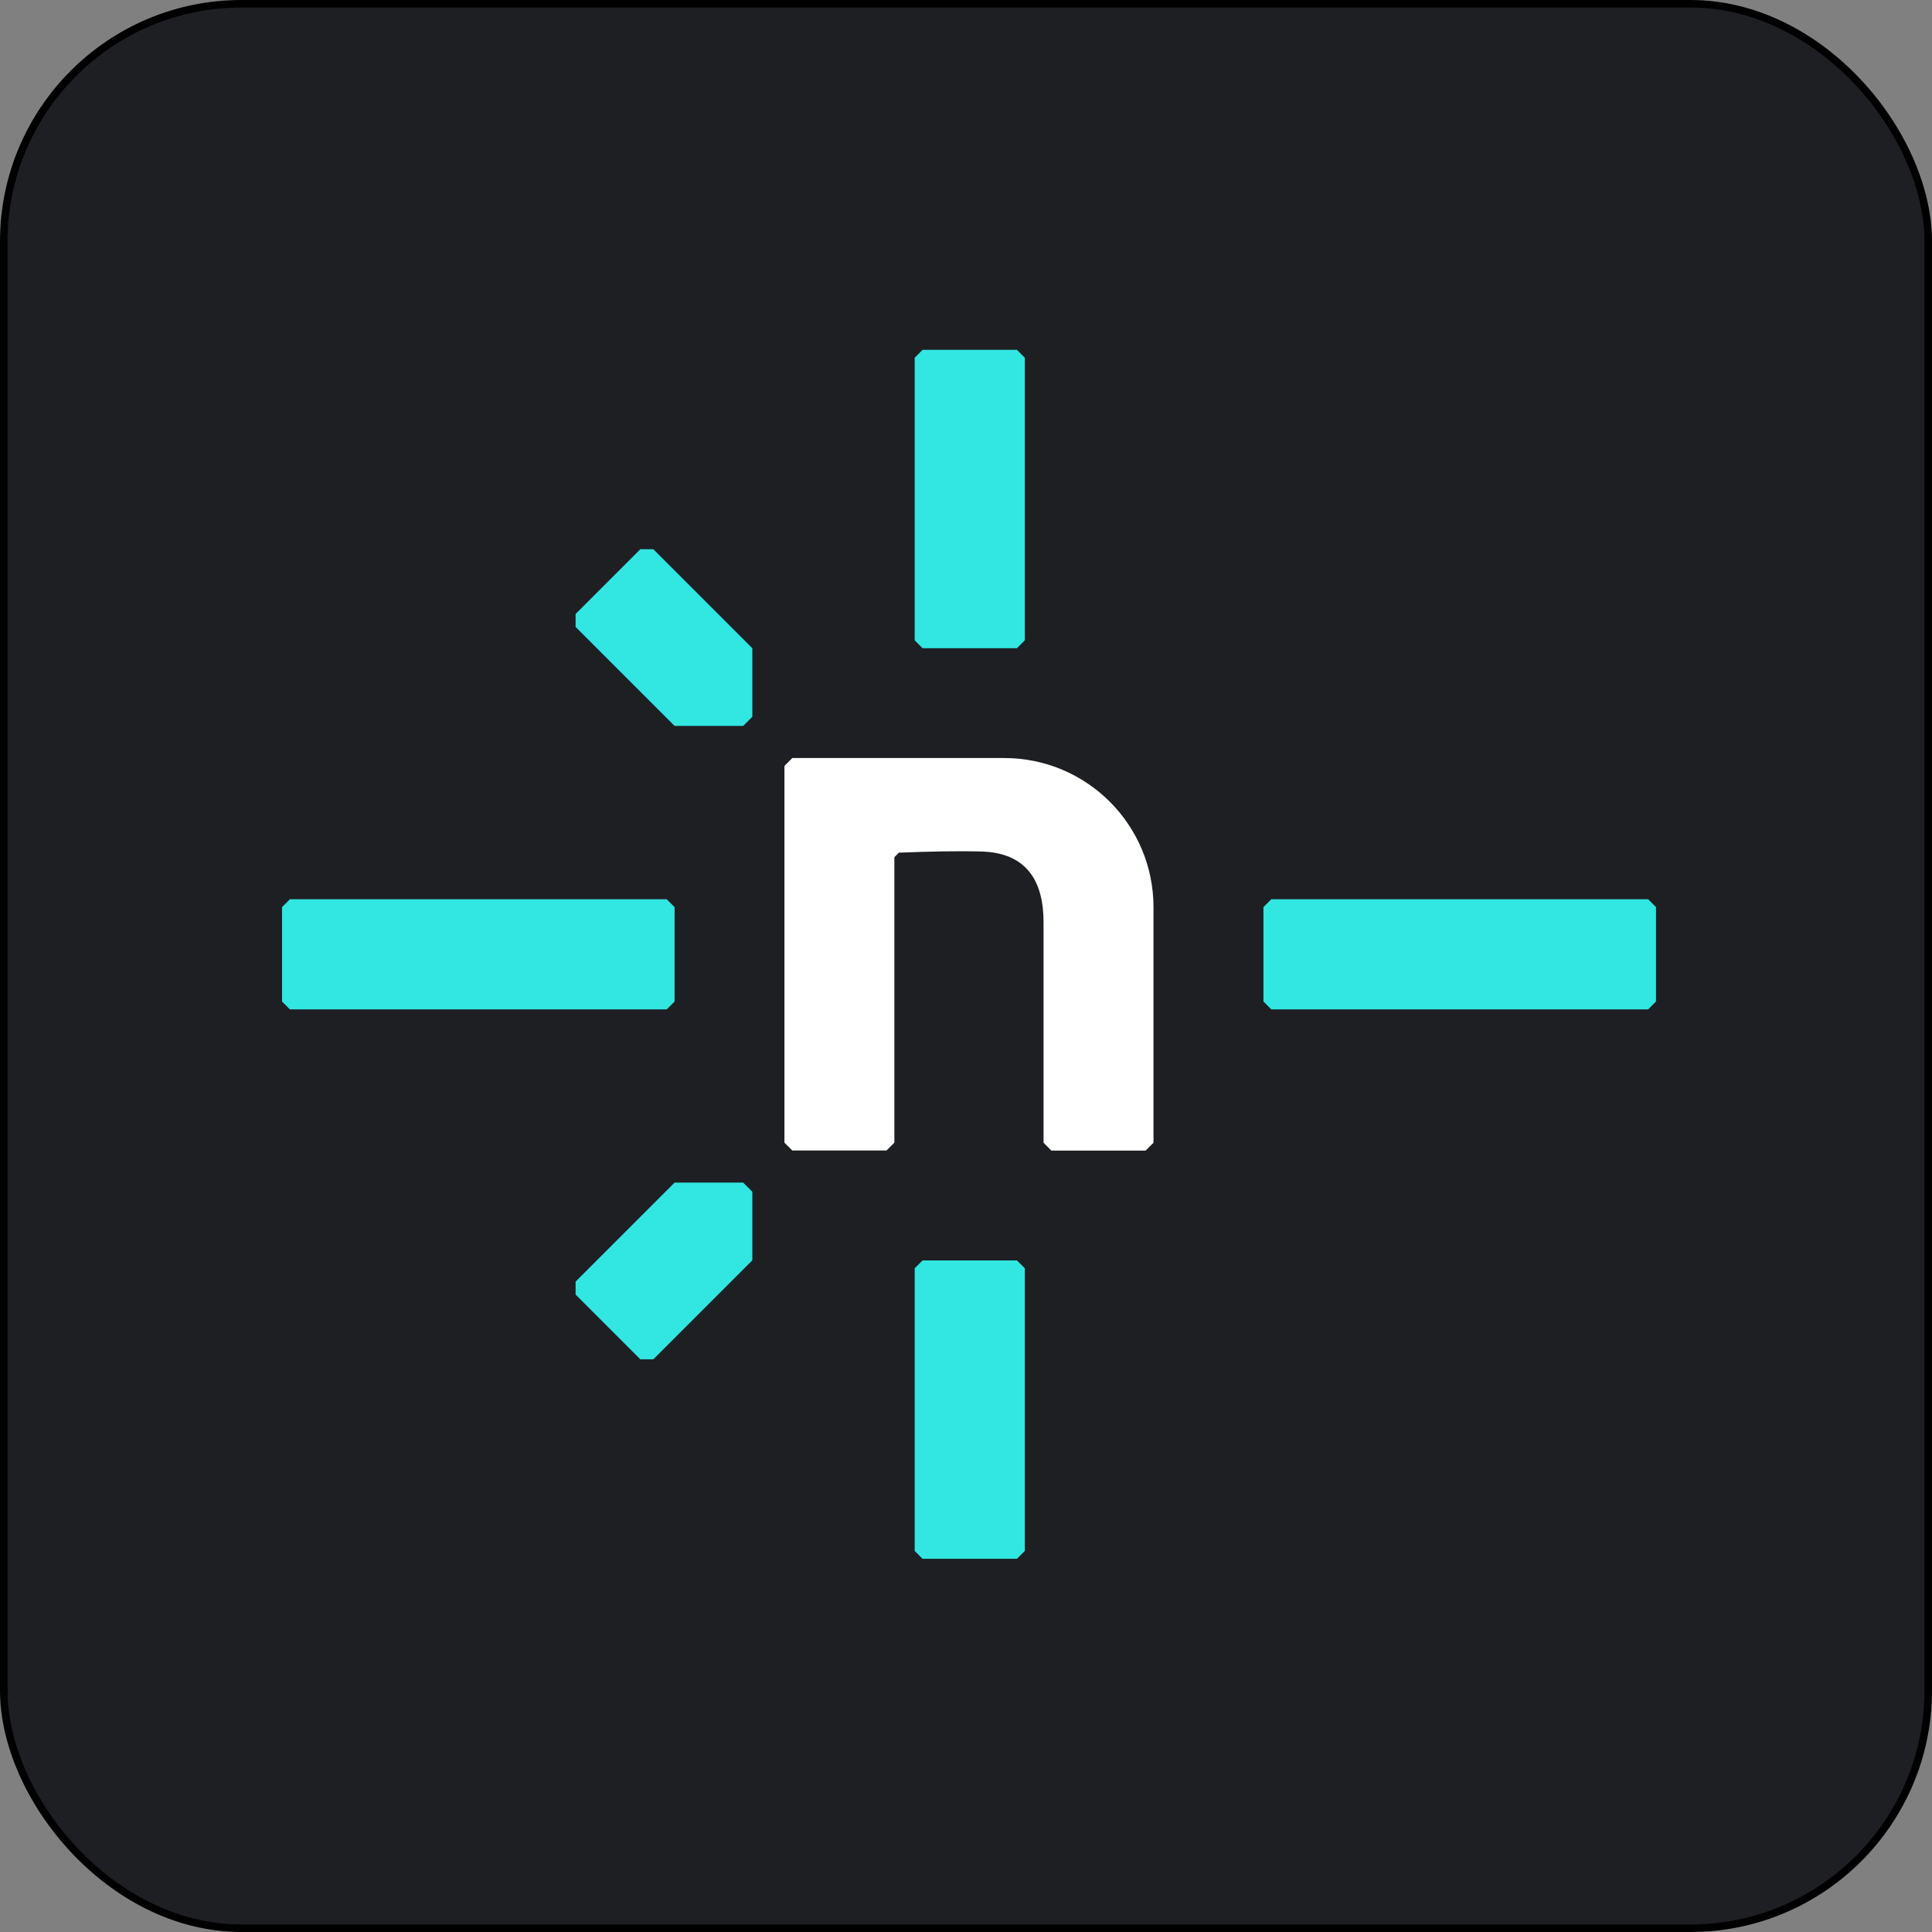 <svg width="256" height="256" viewBox="0 0 256 256" fill="none" xmlns="http://www.w3.org/2000/svg">
<rect x="0" y="0" width="256" height="256" fill="#808080" stroke="none"/>
<rect x="0.5" y="0.5" width="255" height="255" rx="31.5" fill="#1D1F23"/>
<rect x="0.5" y="0.5" width="255" height="255" rx="31.5" stroke="black"/>
<path d="M151.802 152.461H139.319L138.276 151.418V122.198C138.276 116.999 136.233 112.969 129.964 112.828C126.737 112.744 123.046 112.828 119.101 112.983L118.509 113.589V125.396V151.404L117.467 152.447H104.984L103.941 151.404V101.487L104.984 100.444H133.077C143.996 100.444 152.844 109.292 152.844 120.211V151.418L151.802 152.461Z" fill="white"/>
<path d="M86.569 180.118H84.85L76.27 171.537V169.819L89.387 156.702H98.475L99.686 157.913V167.001L86.569 180.118Z" fill="#32E6E2"/>
<path d="M76.27 83.072V81.353L84.85 72.773H86.569L99.686 85.89V94.978L98.475 96.189H89.387L76.27 83.072Z" fill="#32E6E2"/>
<path d="M88.344 133.751H38.413L37.37 132.708V120.197L38.413 119.154H88.344L89.387 120.197V132.708L88.344 133.751Z" fill="#32E6E2"/>
<path d="M218.387 133.751H168.455L167.412 132.708V120.197L168.455 119.154H218.387L219.429 120.197V132.708L218.387 133.751Z" fill="#32E6E2"/>
<path d="M121.2 84.848V47.399L122.243 46.356H134.754L135.796 47.399V84.848L134.754 85.89H122.243L121.2 84.848Z" fill="#32E6E2"/>
<path d="M121.2 205.506V168.057L122.243 167.015H134.754L135.796 168.057V205.506L134.754 206.548H122.243L121.2 205.506Z" fill="#32E6E2"/>
</svg>
